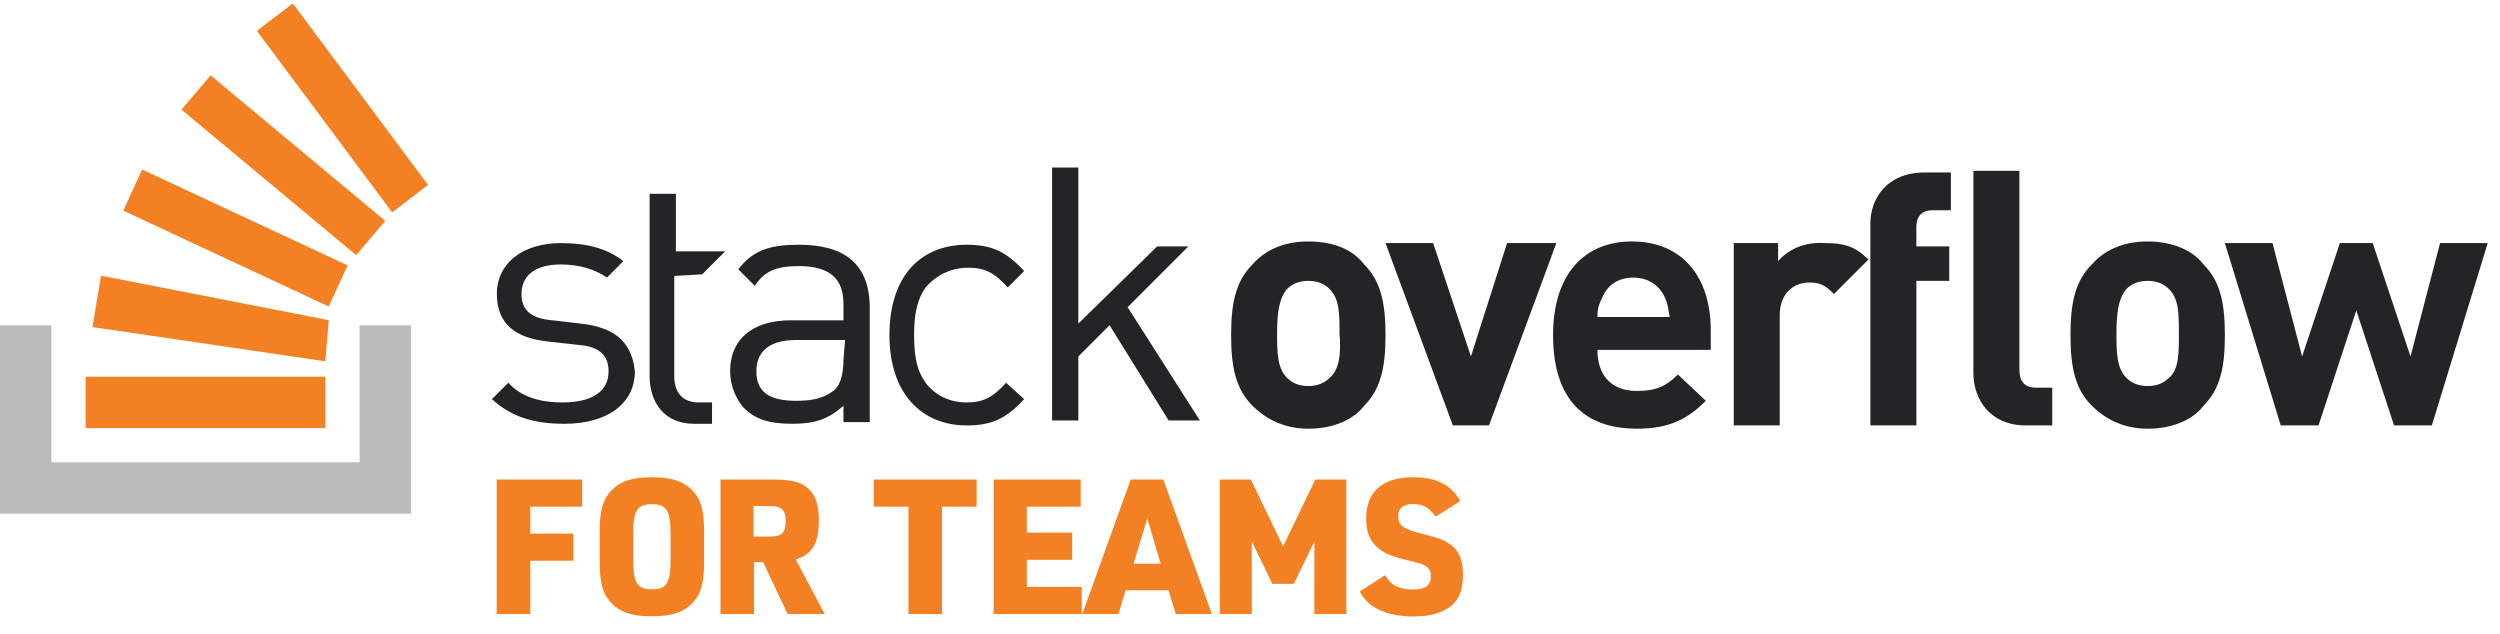 <svg width="146" height="37" viewBox="0 0 146 37" fill="none" xmlns="http://www.w3.org/2000/svg">
<g id="Icon/LogoTeams">
<path id="Wordmark" fill-rule="evenodd" clip-rule="evenodd" d="M67.58 14.389H69.403L65.853 17.938L70.074 24.557H68.251L64.798 18.993L62.975 20.816V24.557H61.441V9.784H62.975V18.898L67.58 14.389ZM33.909 18.898L32.278 18.706C31.031 18.61 30.456 18.13 30.456 17.171C30.456 16.116 31.223 15.444 32.758 15.444C33.813 15.444 34.773 15.732 35.444 16.212L36.403 15.252C35.444 14.485 34.197 14.197 32.758 14.197C30.552 14.197 29.017 15.348 29.017 17.171C29.017 18.898 30.072 19.761 32.087 19.953L33.813 20.145C34.964 20.241 35.54 20.72 35.54 21.679C35.54 22.927 34.485 23.502 32.854 23.502C31.607 23.502 30.456 23.214 29.688 22.351L28.729 23.31C29.88 24.365 31.223 24.749 32.95 24.749C35.444 24.749 37.075 23.598 37.075 21.679C36.883 19.761 35.636 19.089 33.909 18.898ZM46.668 14.293C45.037 14.293 43.982 14.581 43.118 15.732L44.078 16.691C44.653 15.828 45.325 15.54 46.668 15.54C48.49 15.54 49.258 16.307 49.258 17.746V18.706H46.188C43.886 18.706 42.639 19.857 42.639 21.679C42.639 22.447 42.926 23.214 43.406 23.79C44.078 24.461 44.845 24.749 46.284 24.749C47.627 24.749 48.394 24.461 49.258 23.694V24.653H50.793V17.746C50.697 15.444 49.354 14.293 46.668 14.293ZM48.778 22.735C49.066 22.447 49.258 21.871 49.258 21.008L49.354 19.857H46.476C44.941 19.857 44.173 20.528 44.173 21.679C44.173 22.831 44.845 23.406 46.476 23.406C47.339 23.406 48.107 23.31 48.778 22.735ZM56.548 15.636C57.508 15.636 58.083 15.924 58.85 16.787L59.81 15.828C58.755 14.677 57.891 14.293 56.452 14.293C53.862 14.293 51.944 16.02 51.944 19.569C51.944 23.022 53.862 24.845 56.452 24.845C57.891 24.845 58.755 24.461 59.81 23.31L58.755 22.351C57.987 23.214 57.412 23.502 56.452 23.502C55.493 23.502 54.63 23.118 54.054 22.351C53.575 21.679 53.383 20.912 53.383 19.569C53.383 18.322 53.575 17.459 54.054 16.787C54.726 16.02 55.589 15.636 56.548 15.636ZM76.405 14.101C74.871 14.101 73.815 14.677 73.144 15.444C72.185 16.403 71.897 17.65 71.897 19.569C71.897 21.488 72.185 22.735 73.144 23.694C73.815 24.365 74.871 25.037 76.405 25.037C77.94 25.037 79.091 24.461 79.667 23.694C80.626 22.735 80.914 21.488 80.914 19.569C80.914 17.65 80.626 16.403 79.667 15.444C79.091 14.677 78.036 14.101 76.405 14.101ZM76.405 22.543C76.981 22.543 77.365 22.351 77.653 22.063C78.228 21.584 78.324 20.624 78.228 19.473C78.228 18.322 78.228 17.459 77.653 16.883C77.365 16.595 76.981 16.403 76.405 16.403C75.83 16.403 75.446 16.595 75.158 16.883C74.679 17.459 74.583 18.322 74.583 19.473C74.583 20.528 74.583 21.488 75.158 22.063C75.446 22.351 75.83 22.543 76.405 22.543ZM88.013 14.197L85.902 20.816L83.696 14.197H80.914L84.847 24.845H86.957L90.891 14.197H88.013ZM90.699 19.569C90.699 16.02 92.521 14.101 95.303 14.101C98.277 14.101 99.908 16.212 99.908 19.281V20.432H93.289C93.289 21.871 94.056 22.831 95.591 22.831C96.742 22.831 97.318 22.543 97.989 21.871L99.62 23.406C98.565 24.461 97.51 25.037 95.591 25.037C93.097 25.037 90.699 23.886 90.699 19.569ZM93.289 18.514C93.289 18.034 93.385 17.746 93.577 17.363C93.864 16.691 94.44 16.212 95.399 16.212C96.263 16.212 96.934 16.691 97.222 17.363C97.362 17.643 97.4 17.873 97.448 18.164C97.465 18.27 97.484 18.385 97.51 18.514H93.289ZM103.841 14.197V15.252C104.416 14.581 105.376 14.101 106.623 14.197C107.678 14.197 108.35 14.389 109.117 15.156L107.102 17.171C106.623 16.691 106.335 16.499 105.664 16.499C104.8 16.499 103.937 17.075 103.937 18.418V24.845H101.251V14.197H103.841ZM109.23 13.046V24.845H111.916V16.403H113.835V14.389H111.916V13.238C111.916 12.662 112.204 12.278 112.876 12.278H113.931V10.072H112.396C110.19 10.072 109.23 11.607 109.23 13.046ZM122.163 15.444C122.835 14.677 123.89 14.101 125.425 14.101C126.96 14.101 128.111 14.677 128.686 15.444C129.646 16.403 129.933 17.65 129.933 19.569C129.933 21.488 129.646 22.735 128.686 23.694C128.111 24.461 126.96 25.037 125.425 25.037C123.89 25.037 122.835 24.365 122.163 23.694C121.204 22.735 120.916 21.488 120.916 19.569C120.916 17.65 121.204 16.403 122.163 15.444ZM126.672 22.063C126.384 22.351 126 22.543 125.425 22.543C124.849 22.543 124.465 22.351 124.178 22.063C123.602 21.488 123.602 20.528 123.602 19.473C123.602 18.322 123.698 17.459 124.178 16.883C124.465 16.595 124.849 16.403 125.425 16.403C126 16.403 126.384 16.595 126.672 16.883C127.247 17.459 127.247 18.322 127.247 19.473C127.247 20.624 127.247 21.584 126.672 22.063ZM140.773 20.816L142.5 14.197H145.282L142.02 24.845H139.814L137.608 18.13L135.401 24.845H133.195L129.933 14.197H132.715L134.442 20.816L136.648 14.197H138.567L140.773 20.816ZM117.933 21.584V9.976H115.247V21.775C115.247 23.31 116.206 24.845 118.316 24.845H119.851V22.639H118.892C118.221 22.639 117.933 22.255 117.933 21.584ZM42.351 14.677L41.008 16.02L39.377 16.116V21.967C39.377 22.927 39.857 23.502 40.816 23.502H41.584V24.749H40.528C38.801 24.749 37.938 23.502 37.938 21.967V11.319H39.473V14.677H42.351Z" fill="#222426"/>
<path id="Tray" d="M21 27V19H24V30H0V19H3V27H21Z" fill="#BCBBBB"/>
<path id="Bars" fill-rule="evenodd" clip-rule="evenodd" d="M17.1 0.2L15 1.8L22.9 12.4L25 10.8L17.1 0.2ZM20.8 14.9L10.6 6.4L12.3 4.4L22.5 12.9L20.8 14.9ZM7.2 12.3L19.2 17.9L20.3 15.5L8.3 9.9L7.2 12.3ZM5.4 19.1L19 21.1L19.2 18.7L5.9 16.1L5.4 19.1ZM19 25H5V22H19V25Z" fill="#F48024"/>
<path id="For teams" fill-rule="evenodd" clip-rule="evenodd" d="M29.008 35.859V28.005H34.002V29.589H30.966V31.162H33.485V32.746H30.966V35.859H29.008ZM35.024 32.834V31.03C35.024 29.82 35.2 29.182 35.684 28.665C36.223 28.104 36.905 27.873 38.071 27.873C39.314 27.873 40.051 28.148 40.579 28.808C40.964 29.292 41.118 29.908 41.118 31.03V32.834C41.118 34.044 40.942 34.682 40.458 35.199C39.919 35.76 39.237 35.991 38.071 35.991C36.828 35.991 36.091 35.716 35.563 35.056C35.178 34.572 35.024 33.956 35.024 32.834ZM39.16 32.68V31.184C39.16 29.82 38.929 29.446 38.071 29.446C37.213 29.446 36.982 29.82 36.982 31.184V32.68C36.982 34.044 37.213 34.418 38.071 34.418C38.929 34.418 39.16 34.044 39.16 32.68ZM44.036 32.823V35.859H42.078V28.005H45.158C46.258 28.005 46.83 28.159 47.248 28.577C47.655 28.984 47.82 29.512 47.82 30.381C47.82 31.734 47.446 32.372 46.467 32.669L48.161 35.859H45.994L44.564 32.823H44.036ZM44.003 31.338H44.96C45.653 31.338 45.884 31.118 45.884 30.447C45.884 29.776 45.653 29.556 44.96 29.556H44.003V31.338ZM53.053 35.859V29.589H51.029V28.005H57.035V29.589H55.011V35.859H53.053ZM58.031 35.859V28.005H63.112V29.589H59.967V31.107H62.617V32.691H59.967V34.275H63.178V35.859H58.031ZM68.244 34.473H65.736L65.318 35.859H63.206L66.033 28.005H67.936L70.774 35.859H68.662L68.244 34.473ZM67.782 32.922L67.001 30.271L66.198 32.922H67.782ZM71.236 35.859V28.005H73.051L74.932 31.91L76.813 28.005H78.628V35.859H76.758V31.624L75.559 34.099H74.305L73.106 31.624V35.859H71.236ZM79.409 34.539L80.894 33.593C81.246 34.198 81.708 34.429 82.544 34.429C83.237 34.429 83.567 34.176 83.567 33.648C83.567 33.23 83.347 33.01 82.775 32.867C81.4 32.526 81.114 32.427 80.696 32.163C80.069 31.756 79.783 31.173 79.783 30.282C79.783 28.709 80.74 27.873 82.533 27.873C83.886 27.873 84.744 28.313 85.283 29.259L83.842 30.172C83.457 29.633 83.094 29.435 82.5 29.435C81.95 29.435 81.653 29.688 81.653 30.15C81.653 30.678 81.95 30.898 83.006 31.162C84.007 31.415 84.249 31.503 84.645 31.756C85.184 32.108 85.437 32.68 85.437 33.56C85.437 34.418 85.228 34.979 84.777 35.364C84.282 35.782 83.501 36.002 82.522 36.002C81.62 36.002 80.784 35.804 80.234 35.441C79.871 35.21 79.651 34.979 79.409 34.539Z" fill="#F48024"/>
</g>
</svg>
